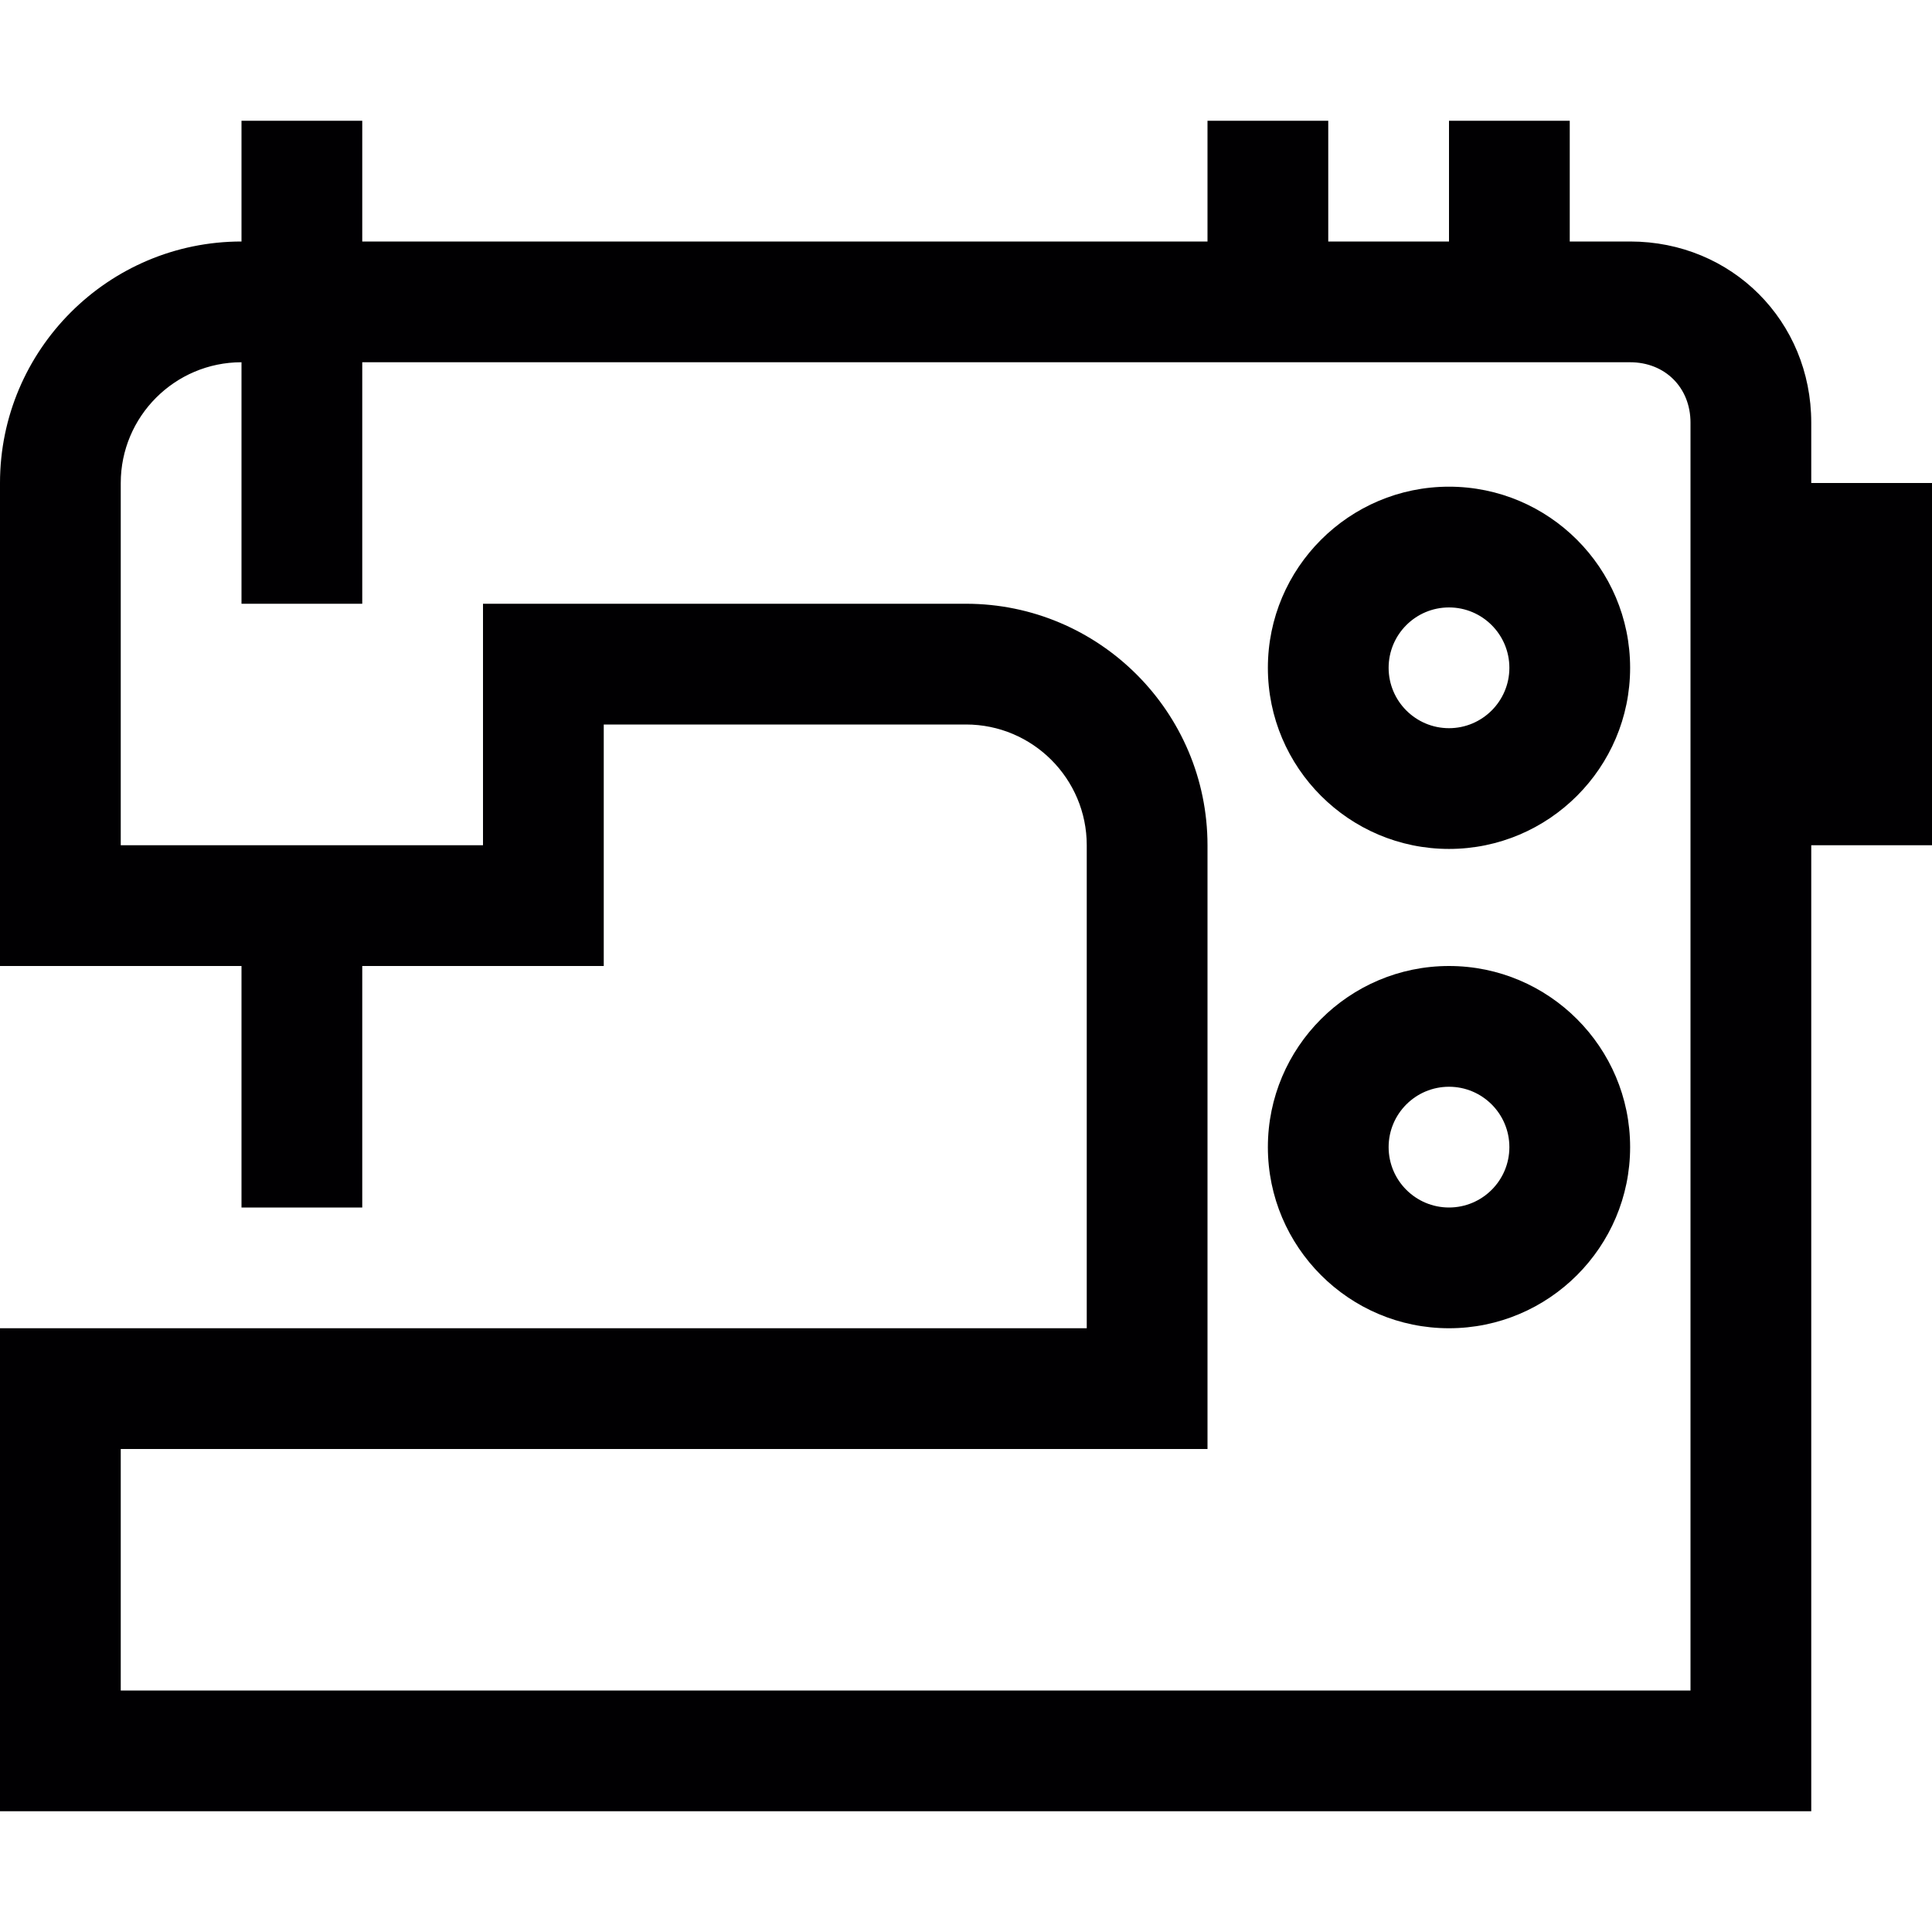 <?xml version="1.0" encoding="utf-8"?>
<!-- Generator: Adobe Illustrator 17.0.0, SVG Export Plug-In . SVG Version: 6.00 Build 0)  -->
<svg xmlns="http://www.w3.org/2000/svg" xmlns:xlink="http://www.w3.org/1999/xlink" version="1.1" id="Capa_1" x="0px" y="0px" width="32px" height="32px" viewBox="0 0 32 32" style="enable-background:new 0 0 32 32;" xml:space="preserve">

<path class="st0" d="M24,8.061c-1.654,0-3,1.346-3,3s1.346,3,3,3s3-1.346,3-3S25.654,8.061,24,8.061z M24,12.061  c-0.552,0-1-0.449-1-1c0-0.552,0.448-1,1-1s1,0.449,1,1C25,11.612,24.552,12.061,24,12.061z M24,16c-1.654,0-3,1.346-3,3  s1.346,3,3,3s3-1.346,3-3S25.654,16,24,16z M24,20c-0.552,0-1-0.448-1-1s0.448-1,1-1s1,0.448,1,1S24.552,20,24,20z M30,8V7  c0-1.682-1.317-3-3-3h-1V2h-2v2h-2V2h-2v2H6V2H4v2C1.794,4,0,5.794,0,8v8h4v4h2v-4h4v-4h6c1.103,0,2,0.897,2,2v8H0v8h30V14h2V8H30z   M28,28H2v-4h18V14c0-2.206-1.794-4-4-4H8v4H2V8c0-1.103,0.897-2,2-2v4h2V6h21c0.579,0,1,0.42,1,1V28z" style="fill:#010002;;"/>
</svg>
